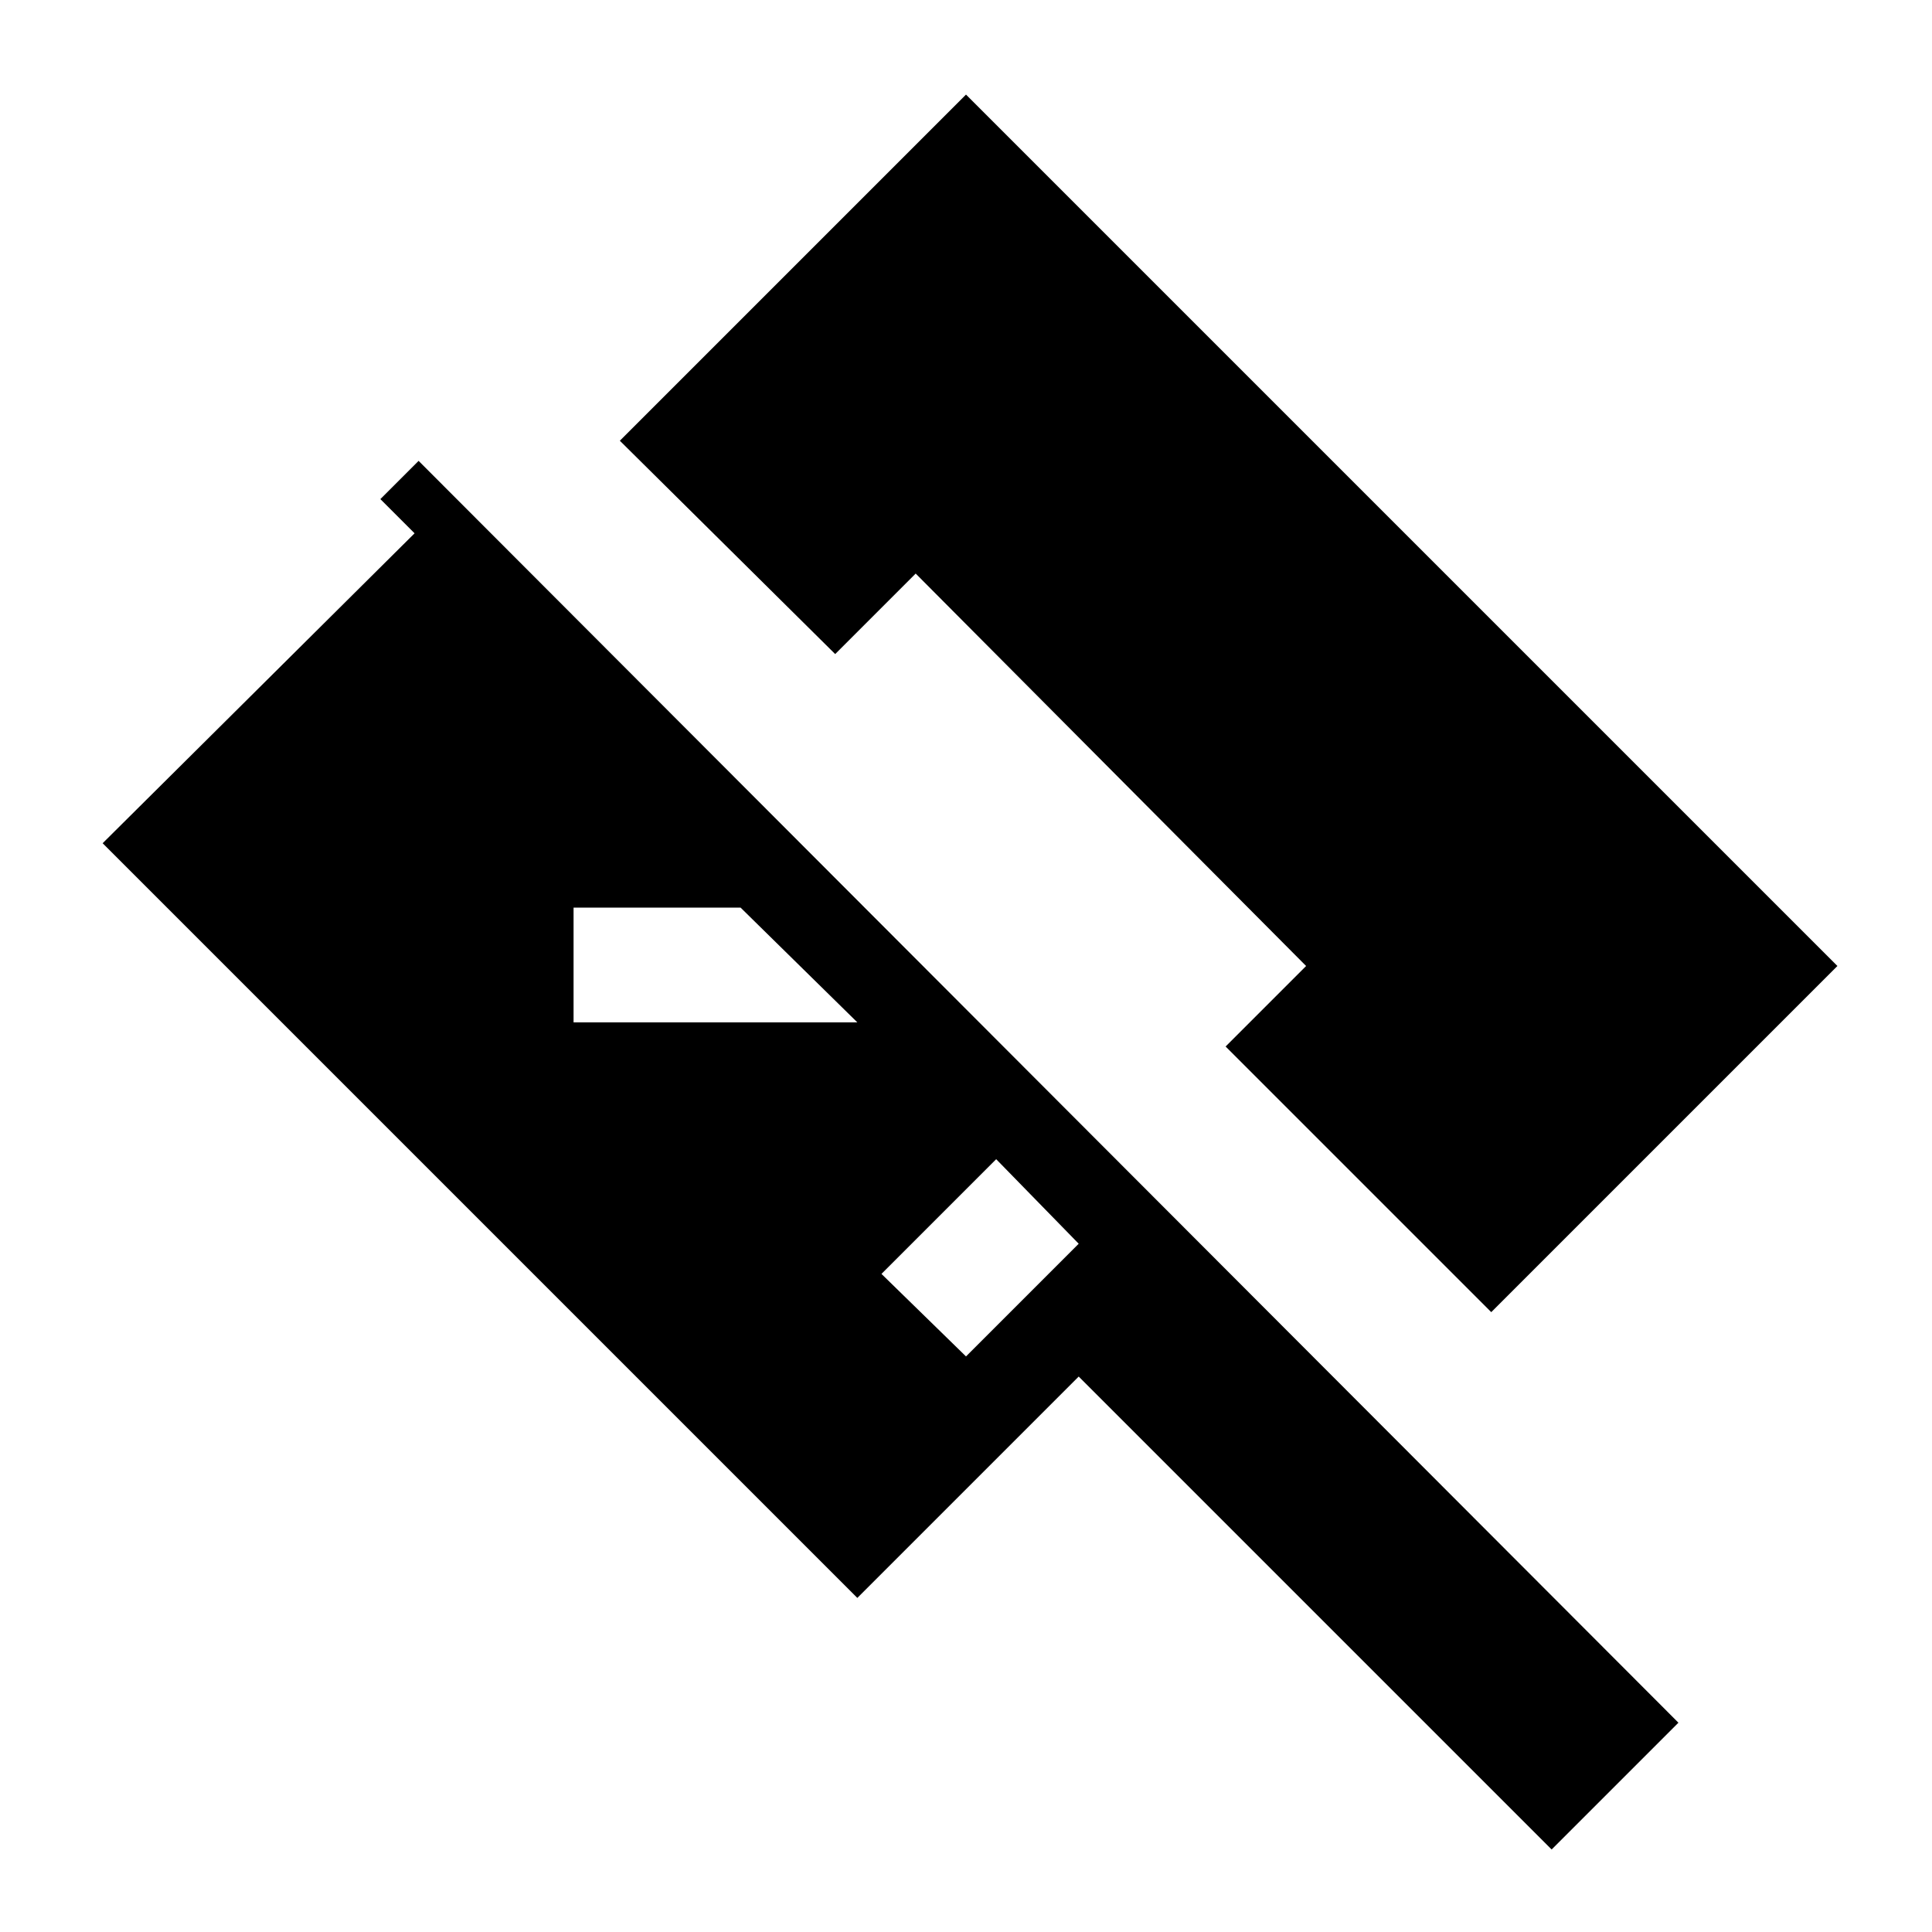 <svg xmlns="http://www.w3.org/2000/svg" height="48" width="48"><path d="M38.55 45.95 26.8 34.2l-5.5 5.5L2.55 20.95l7.75-7.7-.85-.85.95-.95L41.7 42.8ZM24 33.7l2.8-2.8-2.05-2.1-2.85 2.85Zm13.05-1.1 8.6-8.6L24 2.35l-8.6 8.6 5.35 5.3 2-2 9.7 9.75-2 2Zm-22.8-7.2h7.05l-2.9-2.85h-4.15Z"/></svg>